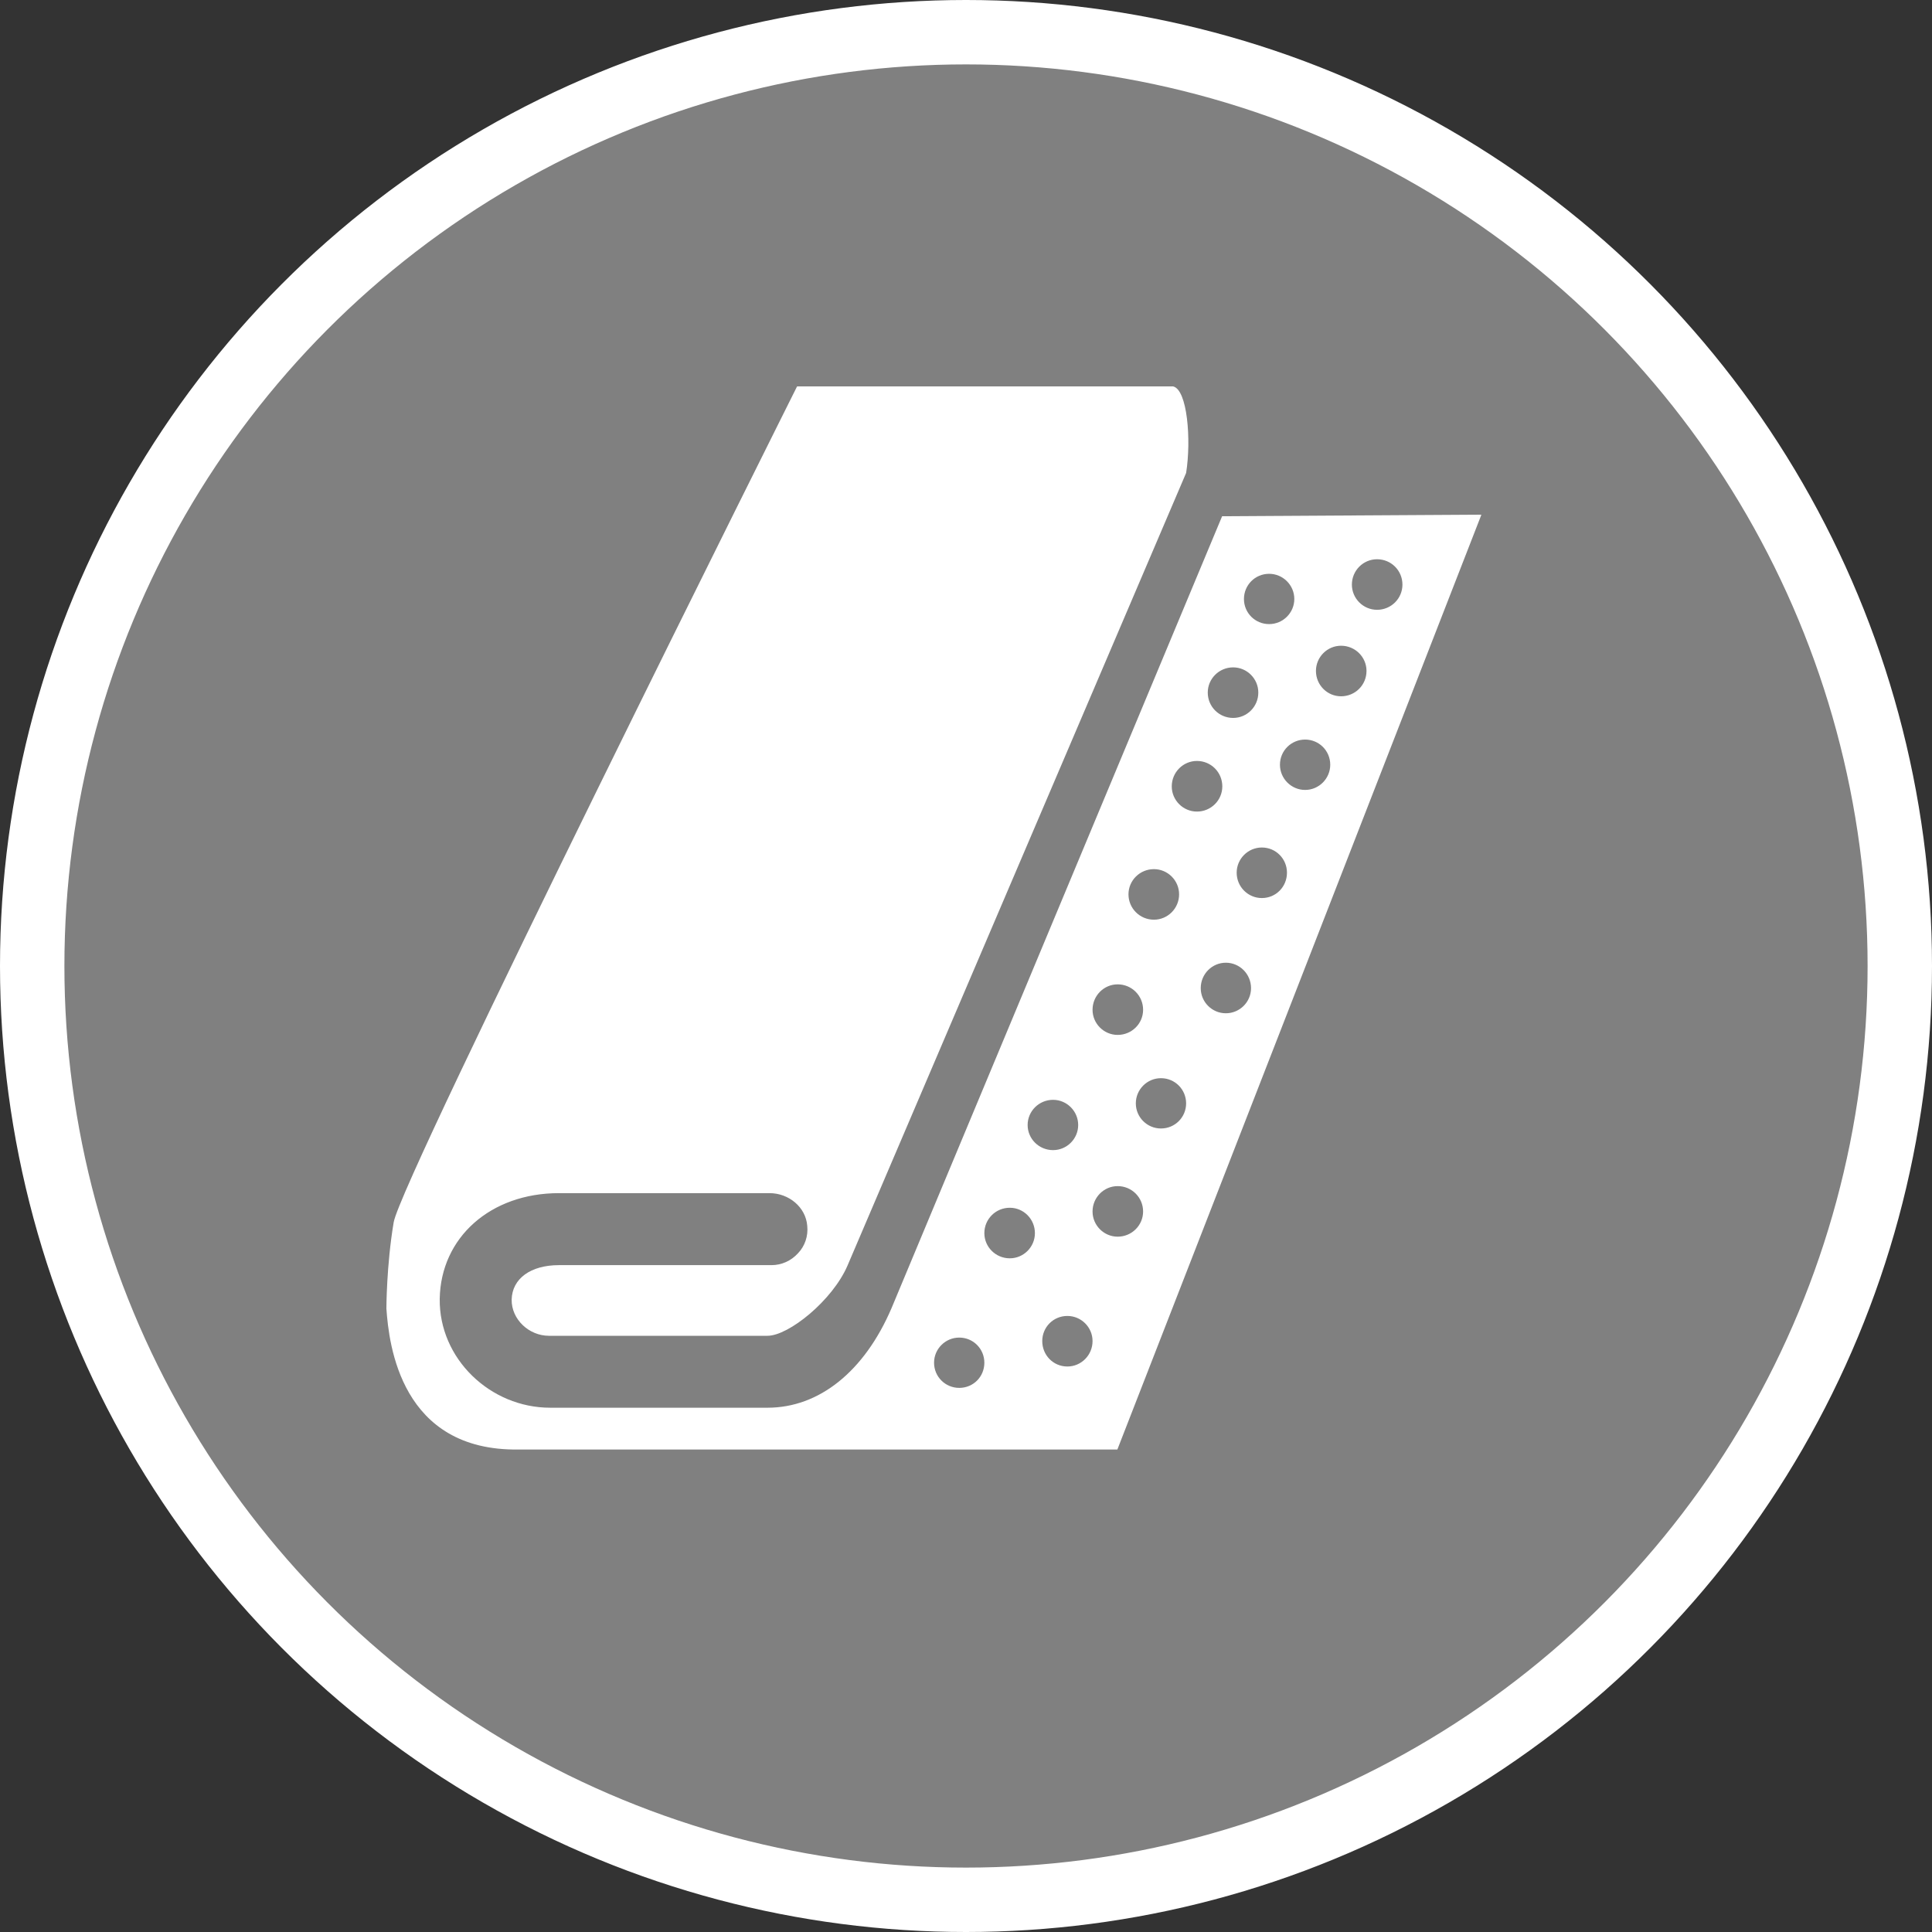 <?xml version="1.0" encoding="UTF-8" standalone="no"?>
<!-- Created with Inkscape (http://www.inkscape.org/) -->

<svg
   xmlns:dc="http://purl.org/dc/elements/1.1/"
   xmlns:cc="http://creativecommons.org/ns#"
   xmlns:rdf="http://www.w3.org/1999/02/22-rdf-syntax-ns#"
   xmlns:svg="http://www.w3.org/2000/svg"
   xmlns="http://www.w3.org/2000/svg"
   xmlns:xlink="http://www.w3.org/1999/xlink"
   xmlns:sodipodi="http://sodipodi.sourceforge.net/DTD/sodipodi-0.dtd"
   xmlns:inkscape="http://www.inkscape.org/namespaces/inkscape"
   width="30px"
   height="30px"
   version="1.1"
   id="svg8"
   inkscape:version="0.92.4 5da689c313, 2019-01-14"
   sodipodi:docname="container.svg">
  <rect width="100%" height="100%" fill="#333333" stroke="none"/>
  <defs
     id="defs2" />
  <sodipodi:namedview
     id="base"
     pagecolor="#ffffff"
     bordercolor="#666666"
     borderopacity="1.0"
     inkscape:pageopacity="0.0"
     inkscape:pageshadow="2"
     inkscape:zoom="13.049334"
     inkscape:cx="18.679046"
     inkscape:cy="12.165829"
     inkscape:document-units="px"
     inkscape:current-layer="layer1"
     showgrid="false"
     inkscape:snap-page="false"
     units="px"
     inkscape:window-width="1884"
     inkscape:window-height="1061"
     inkscape:window-x="0"
     inkscape:window-y="0"
     inkscape:window-maximized="1"
     fit-margin-top="0"
     fit-margin-left="0"
     fit-margin-right="0"
     fit-margin-bottom="0" />
    <circle
       style="color:#000000;clip-rule:nonzero;display:inline;overflow:visible;visibility:visible;opacity:1;isolation:auto;mix-blend-mode:normal;color-interpolation:sRGB;color-interpolation-filters:linearRGB;solid-color:#000000;solid-opacity:1;vector-effect:none;fill:#808080;fill-opacity:1;fill-rule:evenodd;stroke:#ffffff;stroke-width:1;stroke-linecap:butt;stroke-linejoin:miter;stroke-miterlimit:4;stroke-dasharray:none;stroke-dashoffset:0;stroke-opacity:1;marker:none;color-rendering:auto;image-rendering:auto;shape-rendering:auto;text-rendering:auto;enable-background:accumulate"
       id="path815"
       cx="15"
       cy="15"
       r="14.5" />
<g transform="translate(6,6)"><g id="surface1">
<path style=" stroke:none;fill-rule:nonzero;fill:#FFFFFF;fill-opacity:1;" d="M 12.984 2.016 C 12.98 2.016 12.98 2.016 12.977 2.016 L 7.844 14.312 C 7.422 15.297 6.719 15.859 5.918 15.859 L 2.543 15.859 C 1.613 15.859 0.816 15.098 0.828 14.168 C 0.844 13.215 1.617 12.527 2.68 12.527 L 5.949 12.527 C 6.246 12.527 6.512 12.742 6.535 13.035 C 6.551 13.191 6.5 13.348 6.391 13.461 C 6.285 13.578 6.137 13.645 5.98 13.645 L 2.68 13.645 C 2.238 13.645 1.953 13.855 1.945 14.18 C 1.941 14.488 2.215 14.742 2.523 14.742 L 5.918 14.742 C 6.246 14.742 6.926 14.195 7.16 13.652 L 12.418 1.344 C 12.5 0.832 12.438 0.047 12.215 0 L 6.383 0 C 6.379 0 6.379 0 6.375 0.004 C 6.375 0.004 0.223 12.309 0.113 12.98 C 0 13.652 0 14.32 0 14.32 C 0.039 14.879 0.223 16.535 2.055 16.508 L 11.348 16.508 C 11.348 16.508 11.352 16.508 11.352 16.504 L 17 2 C 17 1.996 17 1.996 17 1.992 C 16.996 1.992 16.996 1.992 16.996 1.992 Z M 13.148 5.148 C 12.93 5.148 12.754 4.973 12.754 4.754 C 12.754 4.539 12.93 4.363 13.148 4.363 C 13.363 4.363 13.539 4.539 13.539 4.754 C 13.539 4.973 13.363 5.148 13.148 5.148 Z M 13.707 3.691 C 13.488 3.691 13.316 3.516 13.316 3.301 C 13.316 3.086 13.488 2.91 13.707 2.91 C 13.922 2.91 14.098 3.086 14.098 3.301 C 14.098 3.516 13.922 3.691 13.707 3.691 Z M 14.824 4.812 C 14.609 4.812 14.434 4.637 14.434 4.418 C 14.434 4.203 14.609 4.027 14.824 4.027 C 15.043 4.027 15.219 4.203 15.219 4.418 C 15.219 4.637 15.043 4.812 14.824 4.812 Z M 12.586 6.602 C 12.371 6.602 12.195 6.426 12.195 6.211 C 12.195 5.992 12.371 5.816 12.586 5.816 C 12.805 5.816 12.98 5.992 12.98 6.211 C 12.98 6.426 12.805 6.602 12.586 6.602 Z M 14.266 6.266 C 14.051 6.266 13.875 6.09 13.875 5.875 C 13.875 5.656 14.051 5.484 14.266 5.484 C 14.48 5.484 14.656 5.656 14.656 5.875 C 14.656 6.09 14.48 6.266 14.266 6.266 Z M 11.918 8.281 C 11.699 8.281 11.523 8.105 11.523 7.887 C 11.523 7.672 11.699 7.496 11.918 7.496 C 12.133 7.496 12.309 7.672 12.309 7.887 C 12.309 8.105 12.133 8.281 11.918 8.281 Z M 13.594 7.945 C 13.379 7.945 13.203 7.77 13.203 7.551 C 13.203 7.336 13.379 7.16 13.594 7.16 C 13.812 7.16 13.984 7.336 13.984 7.551 C 13.984 7.77 13.812 7.945 13.594 7.945 Z M 11.355 10.07 C 11.141 10.07 10.965 9.895 10.965 9.68 C 10.965 9.461 11.141 9.285 11.355 9.285 C 11.574 9.285 11.75 9.461 11.75 9.68 C 11.75 9.895 11.574 10.07 11.355 10.07 Z M 13.035 9.734 C 12.82 9.734 12.645 9.559 12.645 9.344 C 12.645 9.125 12.82 8.949 13.035 8.949 C 13.25 8.949 13.426 9.125 13.426 9.344 C 13.426 9.559 13.25 9.734 13.035 9.734 Z M 10.352 11.859 C 10.133 11.859 9.957 11.684 9.957 11.469 C 9.957 11.254 10.133 11.078 10.352 11.078 C 10.566 11.078 10.742 11.254 10.742 11.469 C 10.742 11.684 10.566 11.859 10.352 11.859 Z M 12.027 11.523 C 11.812 11.523 11.637 11.348 11.637 11.133 C 11.637 10.918 11.812 10.742 12.027 10.742 C 12.246 10.742 12.418 10.918 12.418 11.133 C 12.418 11.348 12.246 11.523 12.027 11.523 Z M 9.68 13.539 C 9.461 13.539 9.285 13.363 9.285 13.148 C 9.285 12.93 9.461 12.754 9.68 12.754 C 9.895 12.754 10.07 12.93 10.07 13.148 C 10.07 13.363 9.895 13.539 9.68 13.539 Z M 11.355 13.203 C 11.141 13.203 10.965 13.027 10.965 12.812 C 10.965 12.594 11.141 12.418 11.355 12.418 C 11.574 12.418 11.75 12.594 11.75 12.812 C 11.75 13.027 11.574 13.203 11.355 13.203 Z M 8.895 15.551 C 8.68 15.551 8.504 15.379 8.504 15.16 C 8.504 14.945 8.68 14.77 8.895 14.77 C 9.113 14.77 9.285 14.945 9.285 15.16 C 9.285 15.379 9.113 15.551 8.895 15.551 Z M 10.574 15.219 C 10.355 15.219 10.184 15.043 10.184 14.824 C 10.184 14.609 10.355 14.434 10.574 14.434 C 10.789 14.434 10.965 14.609 10.965 14.824 C 10.965 15.043 10.789 15.219 10.574 15.219 Z M 15.383 3.469 C 15.168 3.469 14.992 3.293 14.992 3.078 C 14.992 2.859 15.168 2.684 15.383 2.684 C 15.602 2.684 15.777 2.859 15.777 3.078 C 15.777 3.293 15.602 3.469 15.383 3.469 Z M 15.383 3.469 "/>
</g>
</g>
</svg>
